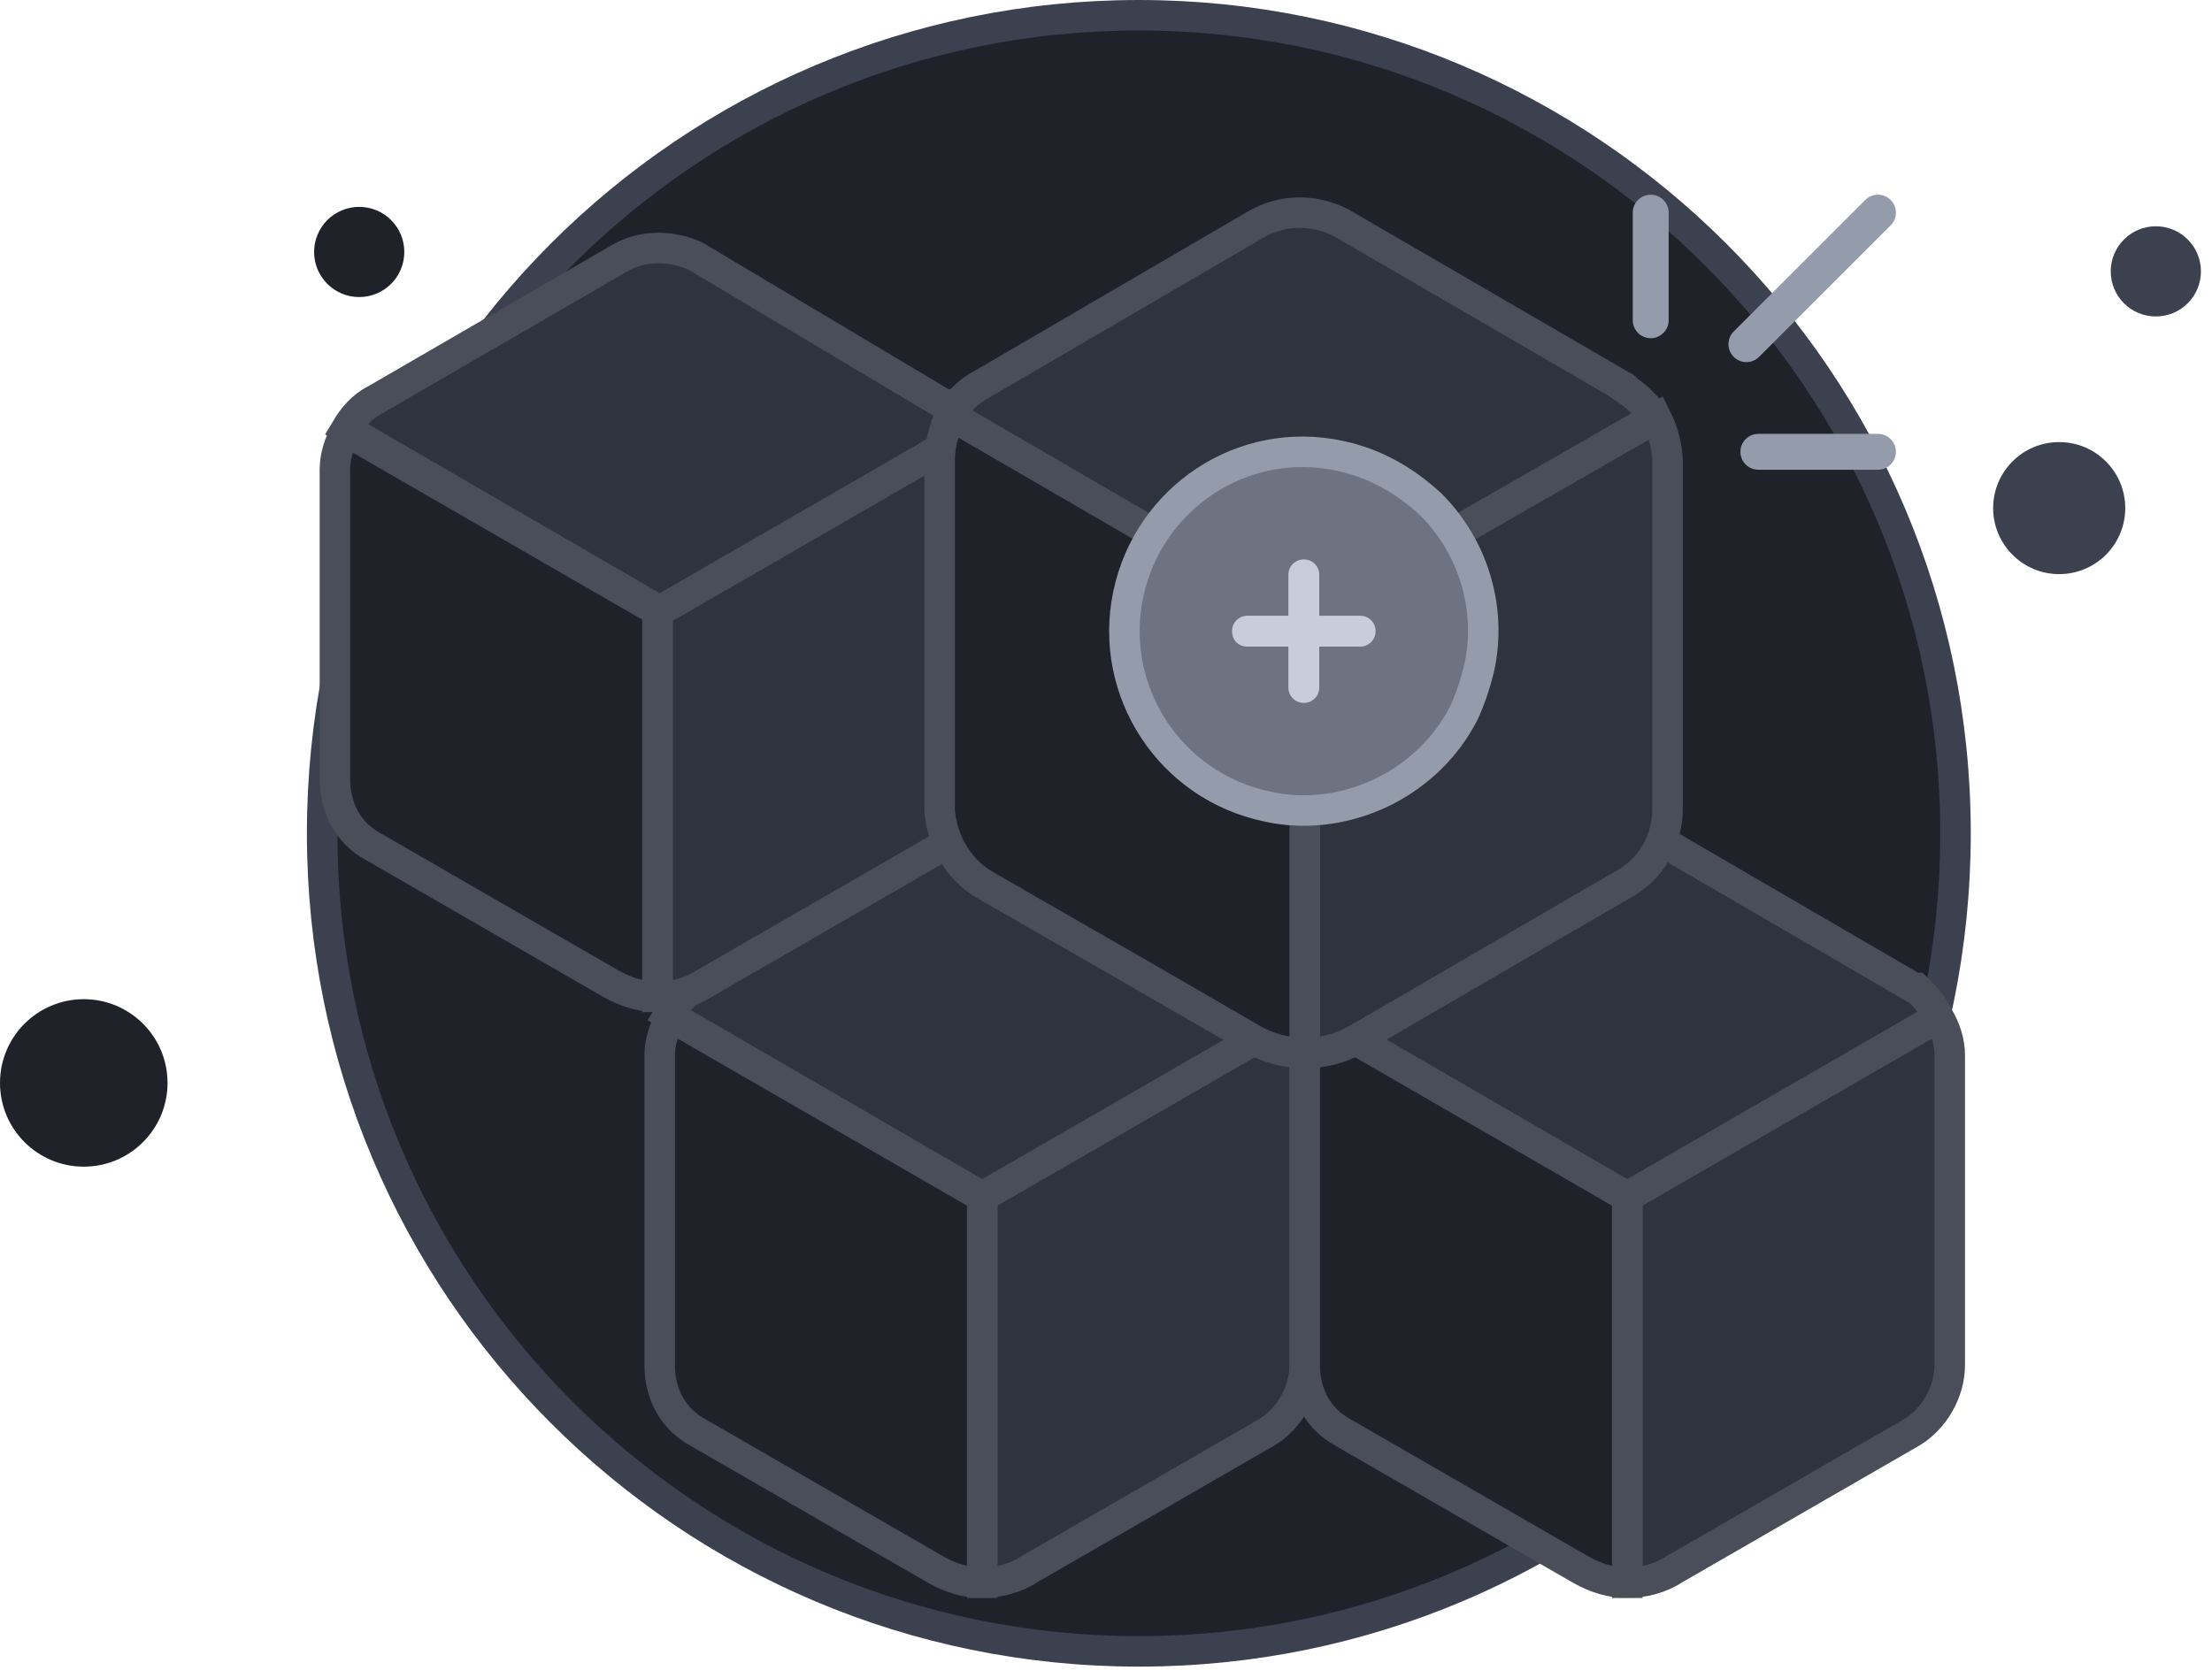 <svg width="145" height="110" viewBox="0 0 145 110" fill="none" xmlns="http://www.w3.org/2000/svg">
<path d="M74.653 108.28C104.218 108.28 128.187 84.311 128.187 54.64C128.187 24.969 104.113 1 74.653 1C45.087 1 21.118 24.969 21.118 54.64C21.118 84.311 45.087 108.28 74.653 108.28Z" fill="#1F2229" stroke="#3B414E" stroke-width="2" stroke-miterlimit="10"/>
<path d="M134.984 37.645C137.374 37.645 139.313 35.707 139.313 33.316C139.313 30.925 137.374 28.987 134.984 28.987C132.593 28.987 130.654 30.925 130.654 33.316C130.654 35.707 132.593 37.645 134.984 37.645Z" fill="#3B414E"/>
<path d="M141.319 20.75C142.952 20.75 144.275 19.427 144.275 17.794C144.275 16.161 142.952 14.837 141.319 14.837C139.686 14.837 138.362 16.161 138.362 17.794C138.362 19.427 139.686 20.75 141.319 20.75Z" fill="#3B414E"/>
<path d="M23.547 19.478C25.18 19.478 26.503 18.155 26.503 16.522C26.503 14.889 25.18 13.565 23.547 13.565C21.914 13.565 20.59 14.889 20.59 16.522C20.59 18.155 21.914 19.478 23.547 19.478Z" fill="#1F2229"/>
<path d="M5.491 76.498C8.523 76.498 10.982 74.039 10.982 71.007C10.982 67.974 8.523 65.516 5.491 65.516C2.458 65.516 0 67.974 0 71.007C0 74.039 2.458 76.498 5.491 76.498Z" fill="#1F2229"/>
<path d="M85.526 69.193V89.504C85.526 91.271 84.499 93.037 83.03 93.92L67.468 102.898C66.587 103.487 65.412 103.782 64.385 103.782V78.466L84.792 66.691C85.233 67.427 85.526 68.31 85.526 69.193Z" fill="#2E333D" stroke="#494E59" stroke-width="2" stroke-miterlimit="10"/>
<path d="M64.385 78.466V103.782C63.357 103.782 62.329 103.487 61.301 102.898L45.739 93.92C44.124 93.037 43.243 91.418 43.243 89.504V69.193C43.243 68.31 43.537 67.427 43.977 66.691L64.385 78.466Z" fill="#1F2229" stroke="#494E59" stroke-width="2" stroke-miterlimit="10"/>
<path d="M84.792 66.691L64.385 78.466L43.831 66.544C44.271 65.808 44.858 65.072 45.739 64.63L61.742 55.358C63.21 54.474 65.119 54.474 66.734 55.21L83.177 64.777C83.177 64.777 83.177 64.777 83.324 64.777C83.911 65.366 84.499 65.955 84.792 66.691Z" fill="#2E333D" stroke="#494E59" stroke-width="2" stroke-miterlimit="10"/>
<path d="M127.809 69.193V89.504C127.809 91.271 126.782 93.037 125.314 93.92L109.751 102.898C108.87 103.487 107.696 103.782 106.668 103.782V78.466L127.075 66.691C127.516 67.427 127.809 68.31 127.809 69.193Z" fill="#2E333D" stroke="#494E59" stroke-width="2" stroke-miterlimit="10"/>
<path d="M106.668 78.466V103.782C105.64 103.782 104.612 103.487 103.585 102.898L88.022 93.92C86.407 93.037 85.526 91.418 85.526 89.504V69.193C85.526 68.31 85.82 67.427 86.26 66.691L106.668 78.466Z" fill="#1F2229" stroke="#494E59" stroke-width="2" stroke-miterlimit="10"/>
<path d="M127.075 66.691L106.668 78.466L86.114 66.544C86.554 65.808 87.141 65.072 88.022 64.63L104.025 55.358C105.493 54.474 107.402 54.474 109.017 55.21L125.46 64.777C125.46 64.777 125.46 64.777 125.607 64.777C126.194 65.366 126.782 65.955 127.075 66.691Z" fill="#2E333D" stroke="#494E59" stroke-width="2" stroke-miterlimit="10"/>
<path d="M64.238 30.778V51.089C64.238 52.855 63.21 54.622 61.742 55.505L46.18 64.483C45.299 65.072 44.124 65.366 43.097 65.366V40.05L63.504 28.275C64.091 29.011 64.238 29.894 64.238 30.778Z" fill="#2E333D" stroke="#494E59" stroke-width="2" stroke-miterlimit="10"/>
<path d="M43.096 40.05V65.366C42.069 65.366 41.041 65.072 40.013 64.483L24.451 55.505C22.836 54.622 21.955 53.003 21.955 51.089V30.778C21.955 29.894 22.249 29.011 22.689 28.275L43.096 40.05Z" fill="#1F2229" stroke="#494E59" stroke-width="2" stroke-miterlimit="10"/>
<path d="M63.651 28.275L43.243 40.05L22.689 28.128C23.129 27.392 23.717 26.656 24.598 26.215L40.6 16.942C42.069 16.059 43.977 16.059 45.592 16.795L61.889 26.509C61.889 26.509 61.889 26.509 62.036 26.509C62.623 26.95 63.21 27.539 63.651 28.275Z" fill="#2E333D" stroke="#494E59" stroke-width="2" stroke-miterlimit="10"/>
<path d="M109.311 30.336V53.002C109.311 55.063 108.283 56.977 106.374 58.007L88.903 68.163C87.875 68.751 86.701 69.046 85.526 69.046V40.639L108.576 27.392C109.017 28.275 109.311 29.305 109.311 30.336Z" fill="#2E333D" stroke="#494E59" stroke-width="2" stroke-miterlimit="10"/>
<path d="M85.526 40.639V58.596V69.046C84.352 69.046 83.177 68.751 82.149 68.163L74.515 63.747L64.531 58.007C62.77 56.976 61.742 55.063 61.595 53.15V30.189C61.595 29.158 61.889 28.128 62.329 27.245L85.526 40.639Z" fill="#1F2229" stroke="#494E59" stroke-width="2" stroke-miterlimit="10"/>
<path d="M108.429 27.392L85.379 40.639L62.329 27.245C62.77 26.362 63.504 25.626 64.385 25.184L82.296 14.734C84.058 13.704 86.113 13.704 87.875 14.587L106.374 25.331C106.374 25.331 106.521 25.331 106.521 25.479C107.402 26.067 107.989 26.656 108.429 27.392Z" fill="#2E333D" stroke="#494E59" stroke-width="2" stroke-miterlimit="10"/>
<path fill-rule="evenodd" clip-rule="evenodd" d="M108.206 12.766C108.856 12.766 109.383 13.292 109.383 13.942V20.999C109.383 21.648 108.856 22.175 108.206 22.175C107.557 22.175 107.03 21.648 107.03 20.999V13.942C107.03 13.292 107.557 12.766 108.206 12.766Z" fill="#949BAB"/>
<path fill-rule="evenodd" clip-rule="evenodd" d="M123.936 13.11C124.396 13.569 124.396 14.314 123.936 14.774L115.311 23.399C114.852 23.858 114.107 23.858 113.648 23.399C113.188 22.939 113.188 22.195 113.648 21.735L122.273 13.11C122.732 12.651 123.477 12.651 123.936 13.11Z" fill="#949BAB"/>
<path fill-rule="evenodd" clip-rule="evenodd" d="M114.087 29.624C114.087 28.974 114.614 28.448 115.264 28.448H123.105C123.754 28.448 124.281 28.974 124.281 29.624C124.281 30.273 123.754 30.8 123.105 30.8H115.264C114.614 30.8 114.087 30.273 114.087 29.624Z" fill="#949BAB"/>
<path d="M96.966 43.784C96.725 44.802 96.365 45.88 95.944 46.779C94.803 48.995 93 50.732 90.777 51.87C88.494 53.008 85.79 53.487 83.087 52.888C76.718 51.57 72.633 45.341 73.954 38.993C75.276 32.644 81.465 28.512 87.833 29.889C90.116 30.368 92.099 31.506 93.781 33.063C96.605 35.878 97.807 39.951 96.966 43.784Z" fill="#6D7381" stroke="#949BAB" stroke-width="2" stroke-miterlimit="10" stroke-linejoin="round"/>
<path d="M89.16 40.373H86.48V37.693C86.48 37.157 86.063 36.681 85.467 36.681C84.931 36.681 84.455 37.098 84.455 37.693V40.373H81.775C81.239 40.373 80.763 40.79 80.763 41.386C80.763 41.981 81.18 42.398 81.775 42.398H84.455V45.078C84.455 45.614 84.872 46.09 85.467 46.09C86.003 46.09 86.48 45.673 86.48 45.078V42.398H89.16C89.695 42.398 90.172 41.981 90.172 41.386C90.172 40.79 89.695 40.373 89.16 40.373Z" fill="#C7CDDB"/>
</svg>
